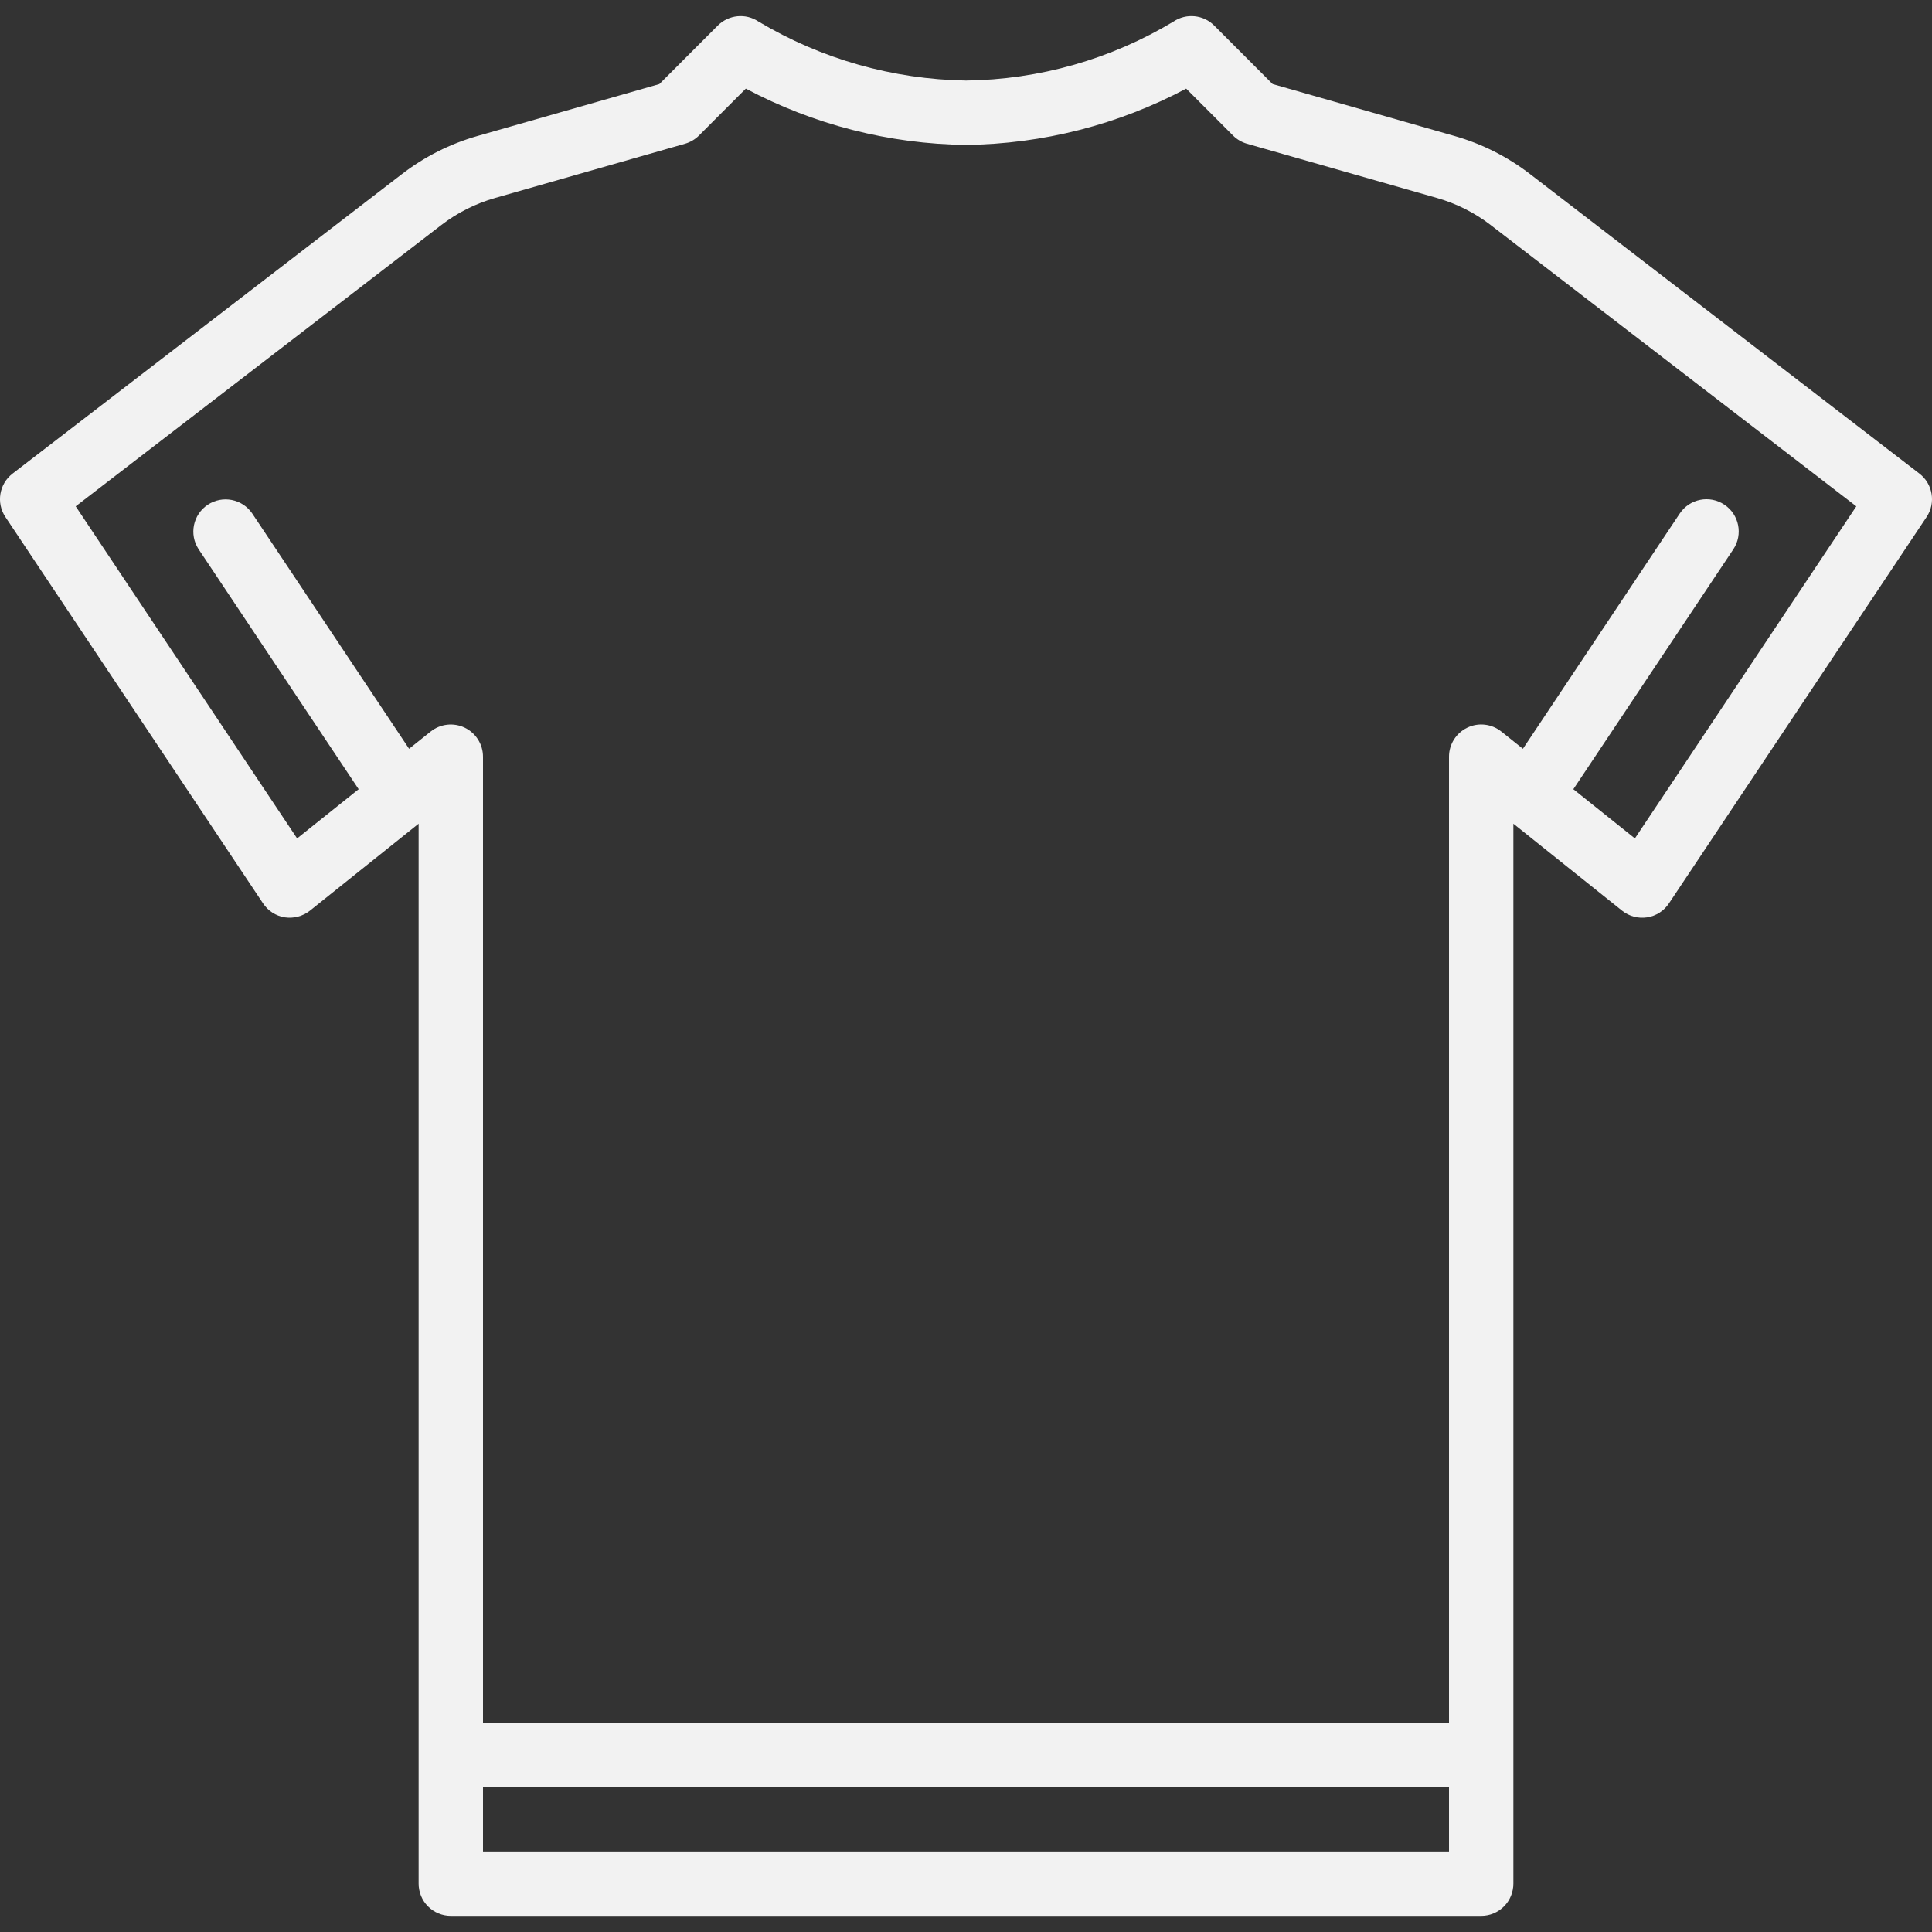 <svg width="28" height="28" viewBox="0 0 28 28" fill="none" xmlns="http://www.w3.org/2000/svg">
<rect x="0" y="0" width="28" height="28" fill="#333333" stroke="none"/>
<path d="M27.818 6.864L22.175 2.523C21.848 2.271 21.477 2.084 21.081 1.971L18.444 1.218L17.597 0.37C17.44 0.213 17.193 0.188 17.008 0.312C16.099 0.859 15.061 1.154 14 1.167C12.94 1.15 11.903 0.856 10.992 0.312C10.807 0.188 10.561 0.213 10.403 0.37L9.556 1.218L6.919 1.971C6.523 2.084 6.152 2.271 5.825 2.523L0.182 6.864C-0.012 7.013 -0.058 7.288 0.078 7.492L3.812 13.092C3.884 13.201 3.999 13.275 4.128 13.295C4.258 13.314 4.389 13.279 4.492 13.198L6.067 11.938V27.3C6.067 27.424 6.116 27.543 6.203 27.63C6.291 27.718 6.41 27.767 6.533 27.767H21.467C21.59 27.767 21.709 27.718 21.797 27.63C21.884 27.543 21.933 27.424 21.933 27.3V11.938L23.508 13.198C23.611 13.28 23.742 13.315 23.872 13.295C24.001 13.275 24.116 13.201 24.188 13.092L27.922 7.492C28.058 7.288 28.012 7.013 27.818 6.864ZM21 26.834H14H7V25.9H21V26.834ZM23.694 12.151L22.802 11.438L25.122 7.959C25.263 7.745 25.205 7.456 24.991 7.314C24.777 7.171 24.489 7.228 24.345 7.441L22.071 10.852L21.758 10.602C21.618 10.49 21.426 10.468 21.265 10.546C21.103 10.624 21 10.787 21 10.967V24.967H7V10.967C7 10.787 6.897 10.624 6.735 10.546C6.574 10.469 6.382 10.49 6.242 10.602L5.929 10.852L3.655 7.441C3.511 7.23 3.223 7.174 3.01 7.316C2.797 7.458 2.738 7.745 2.878 7.959L5.198 11.438L4.306 12.151L1.097 7.338L6.394 3.263C6.627 3.083 6.892 2.95 7.176 2.869L9.928 2.083C10.004 2.061 10.074 2.02 10.13 1.964L10.809 1.284C11.792 1.807 12.887 2.087 14 2.1C15.114 2.087 16.208 1.807 17.191 1.284L17.87 1.964C17.926 2.02 17.996 2.061 18.072 2.083L20.825 2.869C21.108 2.95 21.373 3.083 21.606 3.263L26.903 7.338L23.694 12.151Z" fill="#F2F2F2"/>
</svg>
